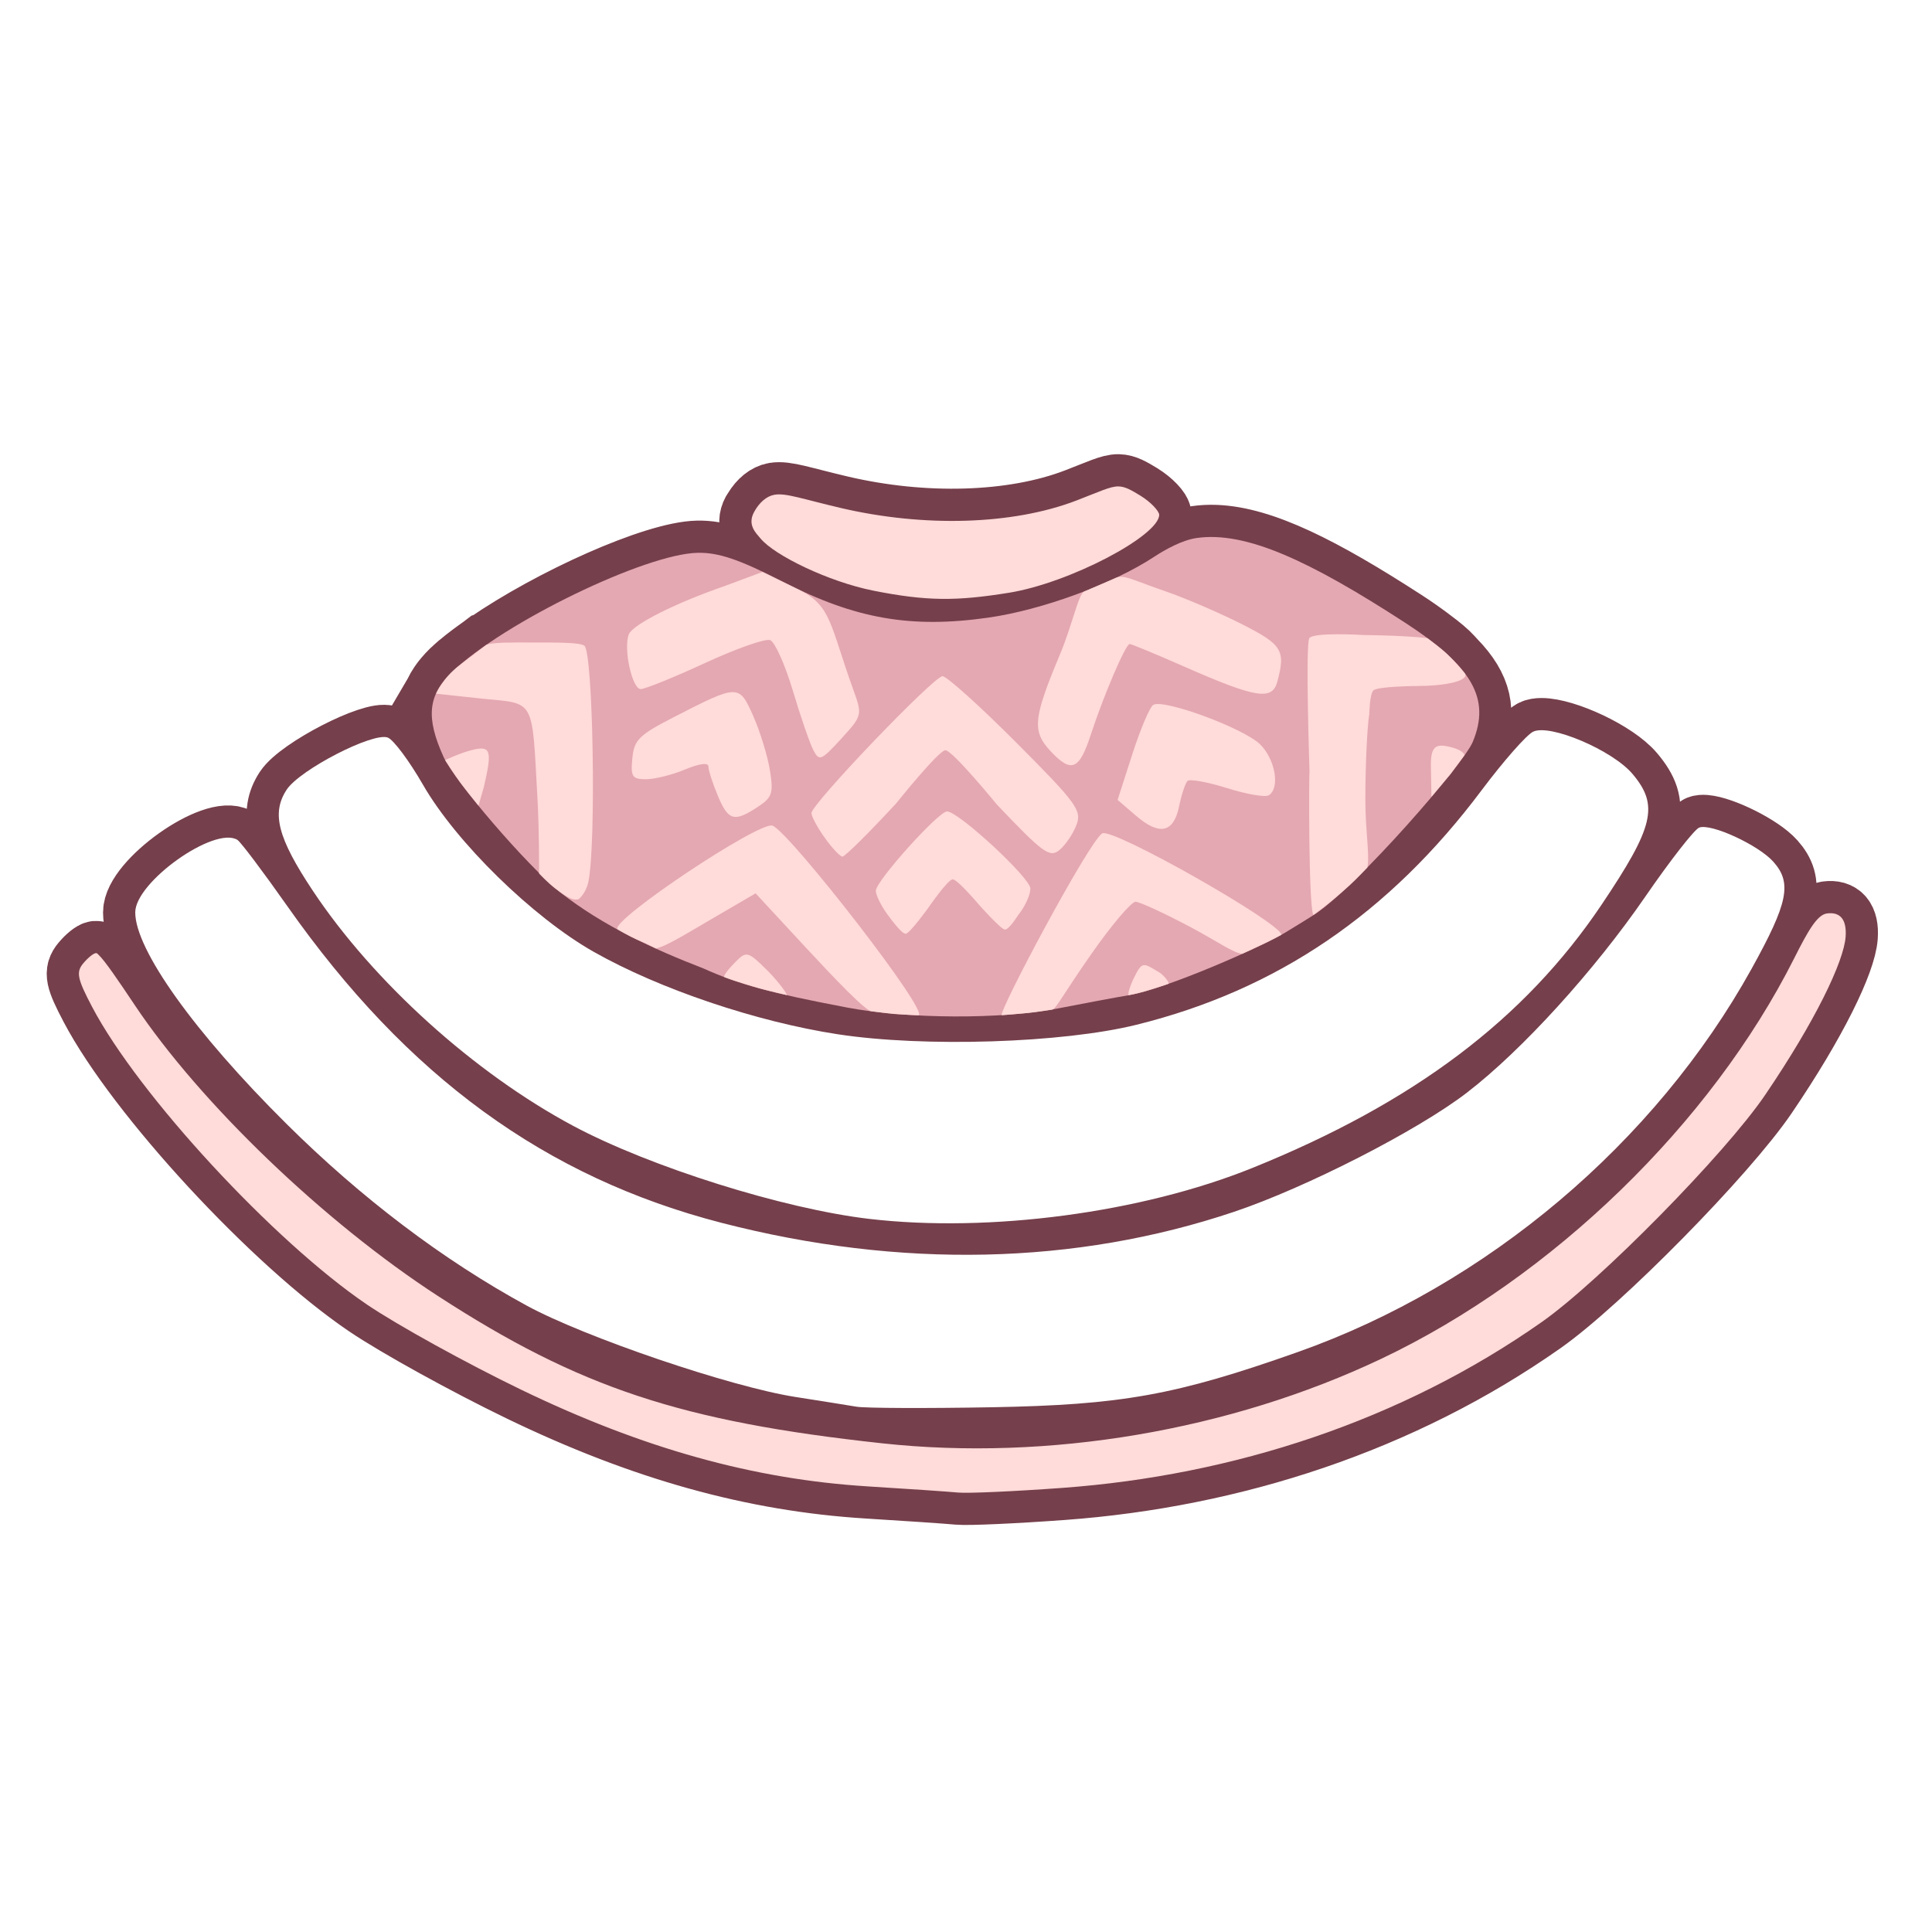 <?xml version="1.0" encoding="UTF-8" standalone="no"?>
<!-- Created with Inkscape (http://www.inkscape.org/) -->

<svg
   version="1.1"
   id="svg4712"
   width="300"
   height="300"
   viewBox="0 0 300 300"
   sodipodi:docname="cape_quilted.svg"
   inkscape:version="1.2.2 (732a01da63, 2022-12-09)"
   xmlns:inkscape="http://www.inkscape.org/namespaces/inkscape"
   xmlns:sodipodi="http://sodipodi.sourceforge.net/DTD/sodipodi-0.dtd"
   xmlns="http://www.w3.org/2000/svg"
   xmlns:svg="http://www.w3.org/2000/svg">
  <sodipodi:namedview
     id="namedview11"
     pagecolor="#ffffff"
     bordercolor="#000000"
     borderopacity="0.25"
     inkscape:showpageshadow="2"
     inkscape:pageopacity="0.0"
     inkscape:pagecheckerboard="0"
     inkscape:deskcolor="#d1d1d1"
     showgrid="false"
     inkscape:zoom="1.1808683"
     inkscape:cx="-92.728374"
     inkscape:cy="88.070785"
     inkscape:window-width="2560"
     inkscape:window-height="1369"
     inkscape:window-x="1912"
     inkscape:window-y="-8"
     inkscape:window-maximized="1"
     inkscape:current-layer="svg4712" />
  <defs
     id="defs4716">
    <filter
       style="color-interpolation-filters:sRGB"
       id="filter6724"
       x="-0.027"
       y="-0.049"
       width="1.055"
       height="1.097">
      <feGaussianBlur
         stdDeviation="1.077"
         id="feGaussianBlur6726" />
    </filter>
  </defs>
  <g
     id="g4718">
    <path
       id="path5208"
       style="display:inline;fill:none;fill-opacity:1;stroke:#753f4b;stroke-opacity:1;stroke-width:10;stroke-dasharray:none;filter:url(#filter6724)"
       d="M 173.672 75.527 C 172.411 75.504 170.743 76.338 167.133 77.723 C 157.229 81.522 143.431 81.892 130.545 78.873 C 124.571 77.473 122.024 76.519 120.264 76.822 C 119.142 77.016 118.095 77.882 117.295 79.197 C 117.229 79.305 117.154 79.394 117.092 79.508 C 115.997 81.522 117.407 82.785 118.105 83.627 C 120.297 86.268 128.702 90.337 135.576 91.707 C 135.697 91.731 135.785 91.738 135.904 91.762 C 144.035 93.355 148.655 93.328 156.635 92.045 C 166.128 90.519 180 83.156 180 79.934 C 180 79.403 178.766 77.986 177.051 76.943 C 175.645 76.088 174.717 75.547 173.672 75.527 z M 188.777 83.396 C 187.741 83.356 186.743 83.405 185.781 83.545 C 183.589 83.864 180.971 85.306 179.229 86.451 C 177.453 87.619 175.315 88.763 173.002 89.844 L 169.33 91.428 C 164.087 93.535 158.33 95.212 153.453 95.906 C 141.457 97.613 132.833 96.108 121.602 90.35 C 114.812 86.869 111.59 85.774 108.326 85.84 C 101.618 85.974 85.586 93.244 75.65 100.092 C 75.62 100.101 75.57 100.104 75.541 100.113 C 75.541 100.113 75.023 100.508 74.914 100.59 C 73.664 101.476 72.48 102.351 71.486 103.199 C 71.398 103.267 71.324 103.321 71.244 103.383 C 70.984 103.584 70.803 103.796 70.574 104.004 C 70.472 104.098 70.348 104.197 70.25 104.291 C 70.213 104.326 70.188 104.361 70.152 104.396 C 69.822 104.726 69.527 105.028 69.27 105.344 C 69.053 105.594 68.86 105.849 68.676 106.102 C 68.577 106.243 68.542 106.288 68.459 106.416 C 68.214 106.779 67.999 107.15 67.82 107.523 C 67.811 107.543 67.713 107.711 67.713 107.711 L 67.736 107.713 C 66.566 110.334 66.948 113.288 68.863 117.5 C 68.924 117.635 69.077 117.858 69.16 118.014 C 69.159 118.014 69.115 118.033 69.115 118.033 C 69.115 118.033 69.442 118.512 69.523 118.637 C 69.947 119.339 70.493 120.151 71.182 121.094 C 71.279 121.233 71.339 121.337 71.424 121.453 C 71.469 121.515 71.517 121.566 71.566 121.633 C 74.707 125.834 79.728 131.588 83.701 135.521 C 83.701 135.524 83.701 135.627 83.701 135.627 C 83.701 135.627 84.979 137.012 86.197 137.949 C 86.363 138.077 86.423 138.083 86.574 138.195 C 86.698 138.299 86.855 138.454 86.973 138.549 C 89.993 140.916 93.259 142.938 96.65 144.738 C 96.851 144.855 96.962 144.904 97.23 145.051 C 97.641 145.265 98.061 145.459 98.475 145.666 C 98.73 145.787 98.941 145.918 99.199 146.025 C 100.33 146.494 101.846 147.266 101.846 147.266 C 101.848 147.265 101.851 147.264 101.854 147.264 C 104.287 148.369 106.744 149.419 109.221 150.377 C 110.312 150.868 111.4 151.29 112.508 151.709 C 112.514 151.715 112.498 151.738 112.506 151.742 C 112.506 151.742 112.94 151.893 113.143 151.967 C 113.307 152.027 113.489 152.088 113.656 152.146 C 113.826 152.205 113.814 152.207 114.006 152.27 C 114.315 152.371 114.706 152.473 115.086 152.592 C 116.197 152.951 117.353 153.314 118.646 153.656 C 118.669 153.662 118.717 153.678 118.738 153.684 C 119.838 153.961 121.87 154.438 122.135 154.502 C 122.136 154.502 122.13 154.494 122.131 154.494 C 124.763 155.099 127.696 155.722 131.5 156.441 C 132.874 156.702 134.376 156.914 135.93 157.102 C 136.517 157.18 137.847 157.364 138.812 157.447 C 139.802 157.533 141.111 157.581 141.793 157.609 C 146.373 157.88 151.157 157.881 155.566 157.605 C 155.568 157.608 155.553 157.643 155.555 157.645 C 155.555 157.645 156.353 157.574 156.764 157.541 C 156.817 157.537 156.868 157.533 156.922 157.529 C 157.94 157.446 159.067 157.358 159.691 157.293 C 160.029 157.258 160.284 157.21 160.75 157.146 C 160.755 157.146 160.757 157.145 160.762 157.145 C 160.77 157.143 160.777 157.142 160.785 157.141 C 161.951 156.981 163.426 156.773 163.426 156.773 C 163.442 156.77 163.475 156.718 163.492 156.711 C 163.749 156.665 164.045 156.633 164.293 156.584 C 168.257 155.806 173.214 154.882 175.309 154.529 C 176.782 154.281 178.856 153.662 181.18 152.852 C 181.193 152.847 181.422 152.775 181.422 152.775 C 181.425 152.774 181.419 152.765 181.422 152.764 C 185.121 151.462 189.264 149.717 192.852 148.096 C 192.864 148.097 192.884 148.108 192.896 148.109 C 192.896 148.109 193.789 147.698 194.455 147.389 C 194.797 147.229 195.141 147.075 195.463 146.922 C 195.47 146.918 195.475 146.915 195.482 146.912 C 195.503 146.903 195.501 146.902 195.521 146.893 C 196.602 146.377 197.51 145.919 198.283 145.508 C 198.405 145.442 198.979 145.16 198.979 145.16 C 198.979 145.155 198.965 145.142 198.965 145.137 C 199.158 145.028 199.435 144.888 199.592 144.793 C 201.369 143.719 203.821 142.206 204.279 141.895 C 205.391 141.139 206.811 139.912 208.328 138.525 C 208.747 138.164 209.011 137.98 209.469 137.566 C 210.668 136.482 212.322 134.711 212.322 134.711 C 212.325 134.696 212.323 134.671 212.326 134.656 C 216.393 130.531 220.693 125.71 223.926 121.76 L 225.254 120.184 C 225.271 120.164 226.076 119.069 226.709 118.211 C 227.671 116.911 228.442 115.796 228.686 115.213 C 230.609 110.609 229.804 106.81 225.771 102.676 C 225.424 102.304 225.152 101.98 224.73 101.578 C 223.779 100.67 222.469 99.72 221.727 99.156 C 220.587 98.306 219.336 97.432 217.932 96.523 C 205.236 88.311 196.034 83.677 188.777 83.396 z M 239.355 113.387 C 238.833 113.386 238.393 113.46 238.064 113.617 C 237.047 114.103 233.455 118.182 230.082 122.684 C 215.692 141.887 198.293 153.718 176.5 159.119 C 164.99 161.971 143.507 162.658 130.096 160.602 C 117.444 158.662 102.383 153.575 92.189 147.799 C 82.697 142.42 70.812 130.783 65.66 121.822 C 63.549 118.15 61.101 114.868 60.219 114.529 C 57.932 113.652 46.542 119.524 44.508 122.629 C 42.126 126.264 43.123 130.113 48.572 138.314 C 57.976 152.466 73.654 166.622 89 174.822 C 100.934 181.199 121.695 187.721 135 189.271 C 153.687 191.45 177.265 188.31 194.488 181.35 C 219.538 171.227 236.738 158.261 248.678 140.5 C 256.827 128.376 257.615 125.073 253.514 120.199 C 250.789 116.961 243.016 113.388 239.355 113.387 z M 264.768 128.43 C 264.387 128.399 264.071 128.424 263.844 128.512 C 263.104 128.798 259.357 133.601 255.514 139.186 C 247.537 150.778 236.342 163.081 227.779 169.67 C 220.154 175.538 202.841 184.4 191.654 188.16 C 167.014 196.443 139.794 197.037 112.102 189.896 C 84.71 182.834 63.233 167.185 44.639 140.738 C 40.865 135.371 37.368 130.727 36.865 130.416 C 33.31 128.219 21 136.957 21 141.678 C 21 147.468 30.207 160.343 44.473 174.5 C 56.109 186.048 68.795 195.649 81.75 202.715 C 90.767 207.633 113.429 215.341 123.5 216.916 C 127.35 217.518 131.625 218.202 133 218.434 C 134.375 218.665 143.825 218.704 154 218.52 C 174.203 218.154 182.586 216.643 201.5 209.955 C 230.839 199.581 256.999 177.485 271.996 150.414 C 277.664 140.184 278.29 137.106 275.375 133.822 C 273.347 131.538 267.434 128.645 264.768 128.43 z M 283.701 141.836 C 282.172 142.031 280.772 144.488 278.596 148.811 C 265.665 174.488 241.015 198.399 214.5 210.982 C 191.002 222.134 162.806 226.912 137 224.117 C 105.772 220.735 89.938 215.485 68 201.238 C 50.333 189.765 31.122 171.333 20.918 156.062 C 18.433 152.344 16.3 149.197 15.32 148.273 C 15.132 148.096 15.088 147.993 14.889 148 C 14.535 148.012 13.648 148.72 12.918 149.6 C 11.792 150.956 12.001 151.982 14.301 156.35 C 21.492 170.01 42.505 192.761 57 202.582 C 61.675 205.749 72.438 211.693 80.916 215.789 C 99.804 224.915 117.033 229.717 134.785 230.807 C 140.992 231.188 147.292 231.618 148.785 231.762 C 150.279 231.906 157.575 231.577 165 231.033 C 191.485 229.092 217.595 220.616 239.43 205.262 C 248.426 198.936 267.891 179.147 274.084 170.031 C 281.869 158.572 286.312 149.316 286.586 145.451 C 286.782 142.682 285.673 141.584 283.701 141.836 z "
       inkscape:label="stroke" />
    <path
       style="display:inline;fill:#e4a8b2;fill-opacity:1"
       d="m 131.5,156.442 c -11.799,-2.233 -16.781,-3.589 -22.28,-6.065 -7.828,-3.028 -15.61,-6.628 -22.247,-11.829 -5.181,-4.199 -16.355,-17.186 -18.111,-21.048 -2.776,-6.106 -2.411,-9.585 1.387,-13.208 8.034,-7.665 29.957,-18.288 38.076,-18.451 3.264,-0.066 6.485,1.029 13.275,4.51 11.232,5.758 19.855,7.262 31.851,5.556 8.35,-1.188 19.327,-5.214 25.776,-9.454 1.742,-1.145 4.361,-2.588 6.553,-2.906 7.694,-1.119 17.64,3.593 32.149,12.979 10.699,6.921 13.579,11.926 10.754,18.688 -1.451,3.472 -17.654,22.092 -24.405,26.682 -0.459,0.312 -2.91,1.825 -4.687,2.899 -3.791,2.291 -18.545,8.769 -24.285,9.735 -2.094,0.353 -7.051,1.278 -11.016,2.056 -8.742,1.716 -23.303,1.653 -32.792,-0.143 z m 6.169,-63.488 c -91.779,-61.969 -45.89,-30.985 0,0 z"
       id="path6354"
       inkscape:label="dark" />
    <path
       id="path6356"
       style="display:inline;fill:#ffffff;fill-opacity:1"
       d="m 133,218.433 c -1.375,-0.232 -5.65,-0.914 -9.5,-1.516 -10.071,-1.575 -32.733,-9.284 -41.75,-14.202 C 68.794,195.65 56.109,186.048 44.473,174.5 30.207,160.343 21,147.468 21,141.677 c 0,-4.721 12.31,-13.458 15.865,-11.261 0.502,0.311 4.001,4.956 7.774,10.323 18.594,26.446 40.07,42.095 67.461,49.158 27.692,7.14 54.913,6.546 79.553,-1.738 11.186,-3.76 28.5,-12.622 36.126,-18.49 8.563,-6.589 19.756,-18.893 27.734,-30.485 3.843,-5.584 7.592,-10.388 8.332,-10.674 1.82,-0.705 9.213,2.7 11.53,5.311 2.915,3.284 2.288,6.363 -3.38,16.593 -14.997,27.071 -41.157,49.165 -70.495,59.539 -18.914,6.688 -27.297,8.2 -47.5,8.565 -10.175,0.184 -19.625,0.145 -21,-0.086 z m 2,-29.161 c -13.305,-1.551 -34.066,-8.072 -46,-14.449 -15.346,-8.2 -31.024,-22.358 -40.427,-36.51 -5.45,-8.201 -6.447,-12.05 -4.065,-15.685 2.034,-3.105 13.423,-8.975 15.71,-8.098 0.882,0.338 3.331,3.62 5.443,7.292 5.152,8.96 17.037,20.597 26.529,25.976 10.194,5.776 25.255,10.863 37.907,12.803 13.411,2.056 34.894,1.37 46.404,-1.482 21.793,-5.401 39.193,-17.232 53.583,-36.435 3.373,-4.501 6.965,-8.582 7.982,-9.068 2.626,-1.255 12.335,2.881 15.449,6.582 4.101,4.874 3.314,8.178 -4.836,20.302 -11.939,17.761 -29.14,30.727 -54.19,40.85 -17.223,6.96 -40.801,10.1 -59.488,7.922 z"
       inkscape:label="puff" />
    <path
       id="path6358"
       style="display:inline;fill:#ffdbd9;fill-opacity:1"
       d="M 134.784,230.807 C 117.033,229.718 99.803,224.914 80.915,215.788 72.437,211.692 61.675,205.749 57,202.581 42.505,192.76 21.493,170.01 14.302,156.349 c -2.299,-4.368 -2.51,-5.394 -1.384,-6.75 0.73,-0.88 1.617,-1.587 1.97,-1.599 0.199,-0.007 0.243,0.097 0.432,0.274 0.98,0.923 3.114,4.069 5.599,7.788 10.204,15.27 29.415,33.704 47.082,45.177 21.938,14.246 37.772,19.496 69,22.879 25.806,2.795 54.002,-1.984 77.5,-13.136 26.515,-12.584 51.164,-36.493 64.095,-62.17 2.177,-4.322 3.577,-6.78 5.107,-6.976 1.971,-0.252 3.08,0.847 2.884,3.616 -0.274,3.865 -4.718,13.12 -12.502,24.579 -6.193,9.116 -25.658,28.906 -34.654,35.232 -21.835,15.354 -47.944,23.83 -74.429,25.772 -7.425,0.544 -14.722,0.872 -16.216,0.728 -1.494,-0.144 -7.794,-0.573 -14,-0.954 z m 0.528,-73.781 c -0.96,-0.083 -5.794,-5.147 -10.397,-10.117 l -7.584,-8.191 -7.243,4.23 c -3.882,2.267 -6.801,4.076 -8.244,4.318 0,0 -1.515,-0.773 -2.645,-1.242 -1.619,-0.671 -3.332,-1.746 -3.332,-1.746 -0.918,-1.485 22.151,-16.859 24.105,-16.071 2.714,1.095 24.942,29.646 22.574,29.442 0,0 -2.495,-0.096 -3.735,-0.203 -1.172,-0.101 -3.5,-0.42 -3.5,-0.42 z m 20.242,0.619 c -0.57,-0.487 13.521,-26.956 15.596,-28.239 1.553,-0.96 27.827,13.938 27.827,15.753 0,0 -1.693,0.934 -3.495,1.751 -1.148,0.521 -2.586,1.197 -2.586,1.197 -1.397,-0.123 -3.873,-1.94 -8.002,-4.132 -4.067,-2.159 -7.92,-3.936 -8.561,-3.951 -0.642,-0.015 -3.689,3.574 -6.772,7.974 -4.354,6.214 -5.577,8.652 -6.134,8.773 0,0 -2.544,0.395 -3.734,0.519 -0.933,0.097 -4.137,0.353 -4.137,0.353 z m -36.817,-3.962 c -1.1,-0.278 -3.377,-0.971 -4.733,-1.414 -0.825,-0.269 -1.499,-0.528 -1.499,-0.528 -0.324,-0.177 0.832,-1.508 1.829,-2.505 1.575,-1.575 1.885,-1.478 4.904,1.541 1.772,1.772 3.161,3.789 2.896,3.725 -0.264,-0.064 -2.298,-0.542 -3.398,-0.82 z m 57.245,-1.651 c 1.382,-2.792 1.449,-2.586 3.988,-1.071 0.753,0.45 1.707,1.676 1.452,1.815 0,0 -1.453,0.514 -3.561,1.131 -1.419,0.416 -2.607,0.622 -2.607,0.622 -0.176,-0.205 0.282,-1.595 0.728,-2.496 z M 138.197,142.523 C 136.988,140.987 136,139.089 136,138.305 136,136.817 145.72,126 147.058,126 148.84,126 160,136.327 160,137.976 c 0,0.991 -0.868,2.865 -1.93,4.163 0,0 -1.398,2.251 -2.035,2.202 -0.637,-0.049 -3.991,-3.82 -3.991,-3.82 0,0 -3.346,-3.958 -4.096,-3.978 -0.75,-0.021 -3.777,4.386 -3.777,4.386 0,0 -2.909,4.05 -3.539,4.068 -0.63,0.018 -2.435,-2.475 -2.435,-2.475 z m 65.143,-22.725 c 0,0 -0.658,-19.726 -0.027,-20.699 0.631,-0.973 8.401,-0.495 8.401,-0.495 7.295,0.092 9.945,0.5 9.945,0.5 0.731,0.558 2.098,1.543 3.072,2.474 1.619,1.545 2.786,3.055 2.786,3.055 0.476,1.203 -3.541,1.888 -7.33,1.887 0,0 -6.414,0.038 -6.963,0.716 -0.549,0.679 -0.601,3.632 -0.601,3.632 -0.33,1.997 -0.606,7.935 -0.612,13.195 -0.006,4.985 0.709,8.698 0.31,10.648 0,0 -1.653,1.77 -2.853,2.855 -3.184,2.879 -5.544,4.515 -5.544,4.515 -0.751,-1.715 -0.676,-22.283 -0.585,-22.283 z M 86.197,137.95 c -1.218,-0.937 -2.495,-2.323 -2.495,-2.323 0,0 0.055,-6.256 -0.246,-11.661 -0.876,-15.737 -0.262,-14.642 -8.687,-15.488 l -7.057,-0.765 c 0,0 1.043,-2.407 3.533,-4.329 1.425,-1.099 4.296,-3.27 4.296,-3.27 1.201,-0.398 3.734,-0.35 7.207,-0.348 3.723,0.002 7.315,-0.03 8.003,0.506 1.341,1.044 1.844,30.51 0.625,36.604 -0.37,1.848 -1.516,2.745 -1.516,2.745 -0.697,0.242 -1.601,-0.085 -3.662,-1.671 z m 41.871,-7.854 C 126.931,128.498 126,126.772 126,126.26 126,124.847 145.004,105 146.356,105 c 0.649,0 5.805,4.641 11.458,10.313 9.395,9.427 10.197,10.526 9.336,12.791 -0.518,1.363 -1.702,3.109 -2.631,3.88 -1.513,1.256 -2.527,0.52 -9.71,-7.041 0,0 -6.955,-8.495 -8.02,-8.443 -1.065,0.052 -7.645,8.265 -7.645,8.265 -4.204,4.546 -7.951,8.259 -8.326,8.25 -0.375,-0.009 -1.613,-1.322 -2.75,-2.92 z m 48.317,-3.441 -2.845,-2.448 2.278,-7.074 c 1.253,-3.891 2.717,-7.346 3.254,-7.677 1.594,-0.985 14.12,3.645 16.618,6.144 2.36,2.36 3.1,6.794 1.318,7.895 -0.545,0.337 -3.465,-0.167 -6.488,-1.12 -3.023,-0.953 -5.779,-1.45 -6.124,-1.105 -0.345,0.345 -0.931,2.111 -1.302,3.923 -0.846,4.138 -3.042,4.616 -6.709,1.462 z m -64.936,-3.123 C 110.652,121.625 110,119.594 110,119.019 c 0,-0.641 -1.401,-0.46 -3.622,0.468 -1.992,0.832 -4.721,1.513 -6.063,1.513 -2.152,0 -2.404,-0.385 -2.128,-3.25 0.276,-2.864 1.04,-3.623 6.443,-6.394 10.036,-5.148 10.131,-5.149 12.348,-0.138 1.062,2.402 2.222,6.18 2.576,8.395 0.572,3.575 0.356,4.216 -1.92,5.708 -3.646,2.389 -4.549,2.128 -6.185,-1.788 z m -40.025,-2.08 c -0.811,-1.11 -2.308,-3.419 -2.308,-3.419 0,0 2.294,-1.099 4.136,-1.561 2.975,-0.747 3.217,-0.009 1.88,5.745 l -0.83,2.877 c 0,0 -1.964,-2.394 -2.877,-3.643 z M 222.188,119 c -0.052,-2.883 0.671,-3.438 2.312,-3.155 1.537,0.265 2.761,0.799 2.91,1.417 0,0 -2.132,2.892 -2.156,2.921 l -2.98,3.537 z m -59.014,-2.314 c -2.941,-3.131 -2.763,-5.08 1.371,-14.954 2.029,-4.847 2.885,-9.483 3.832,-9.892 l 4.887,-2.109 c 1.265,-0.546 2.539,0.303 7.741,2.096 3.027,1.043 8.315,3.316 11.75,5.05 6.355,3.208 6.899,4.081 5.59,8.971 -0.796,2.974 -3.297,2.57 -14.45,-2.333 C 179.499,101.581 175.684,100 175.416,100 c -0.629,0 -4.025,7.93 -6.06,14.15 -1.772,5.418 -3.001,5.922 -6.182,2.536 z m -36.9,-0.249 c -0.548,-1.065 -1.978,-5.221 -3.178,-9.235 -1.2,-4.014 -2.776,-7.526 -3.503,-7.805 -0.726,-0.279 -5.27,1.318 -10.096,3.548 C 104.67,105.175 100.167,107 99.491,107 c -1.337,0 -2.709,-6.267 -1.859,-8.485 0.583,-1.519 7.19,-4.853 14.892,-7.516 l 5.867,-2.186 5.555,2.699 c 5.213,2.533 4.862,5.375 8.625,15.783 1.342,3.714 1.3,3.874 -1.965,7.437 -3.118,3.402 -3.402,3.514 -4.333,1.704 z m 9.302,-24.729 c -6.874,-1.37 -15.28,-5.44 -17.471,-8.081 -0.698,-0.841 -2.107,-2.105 -1.012,-4.119 0.819,-1.506 1.956,-2.476 3.17,-2.685 1.76,-0.304 4.308,0.652 10.282,2.052 12.886,3.019 26.683,2.648 36.587,-1.151 3.61,-1.385 5.278,-2.219 6.54,-2.195 1.045,0.02 1.973,0.561 3.379,1.417 1.715,1.043 2.949,2.461 2.949,2.991 0,3.223 -13.871,10.585 -23.365,12.111 -8.097,1.302 -12.702,1.327 -21.059,-0.339 z"
       inkscape:label="light" />
  </g>
</svg>
